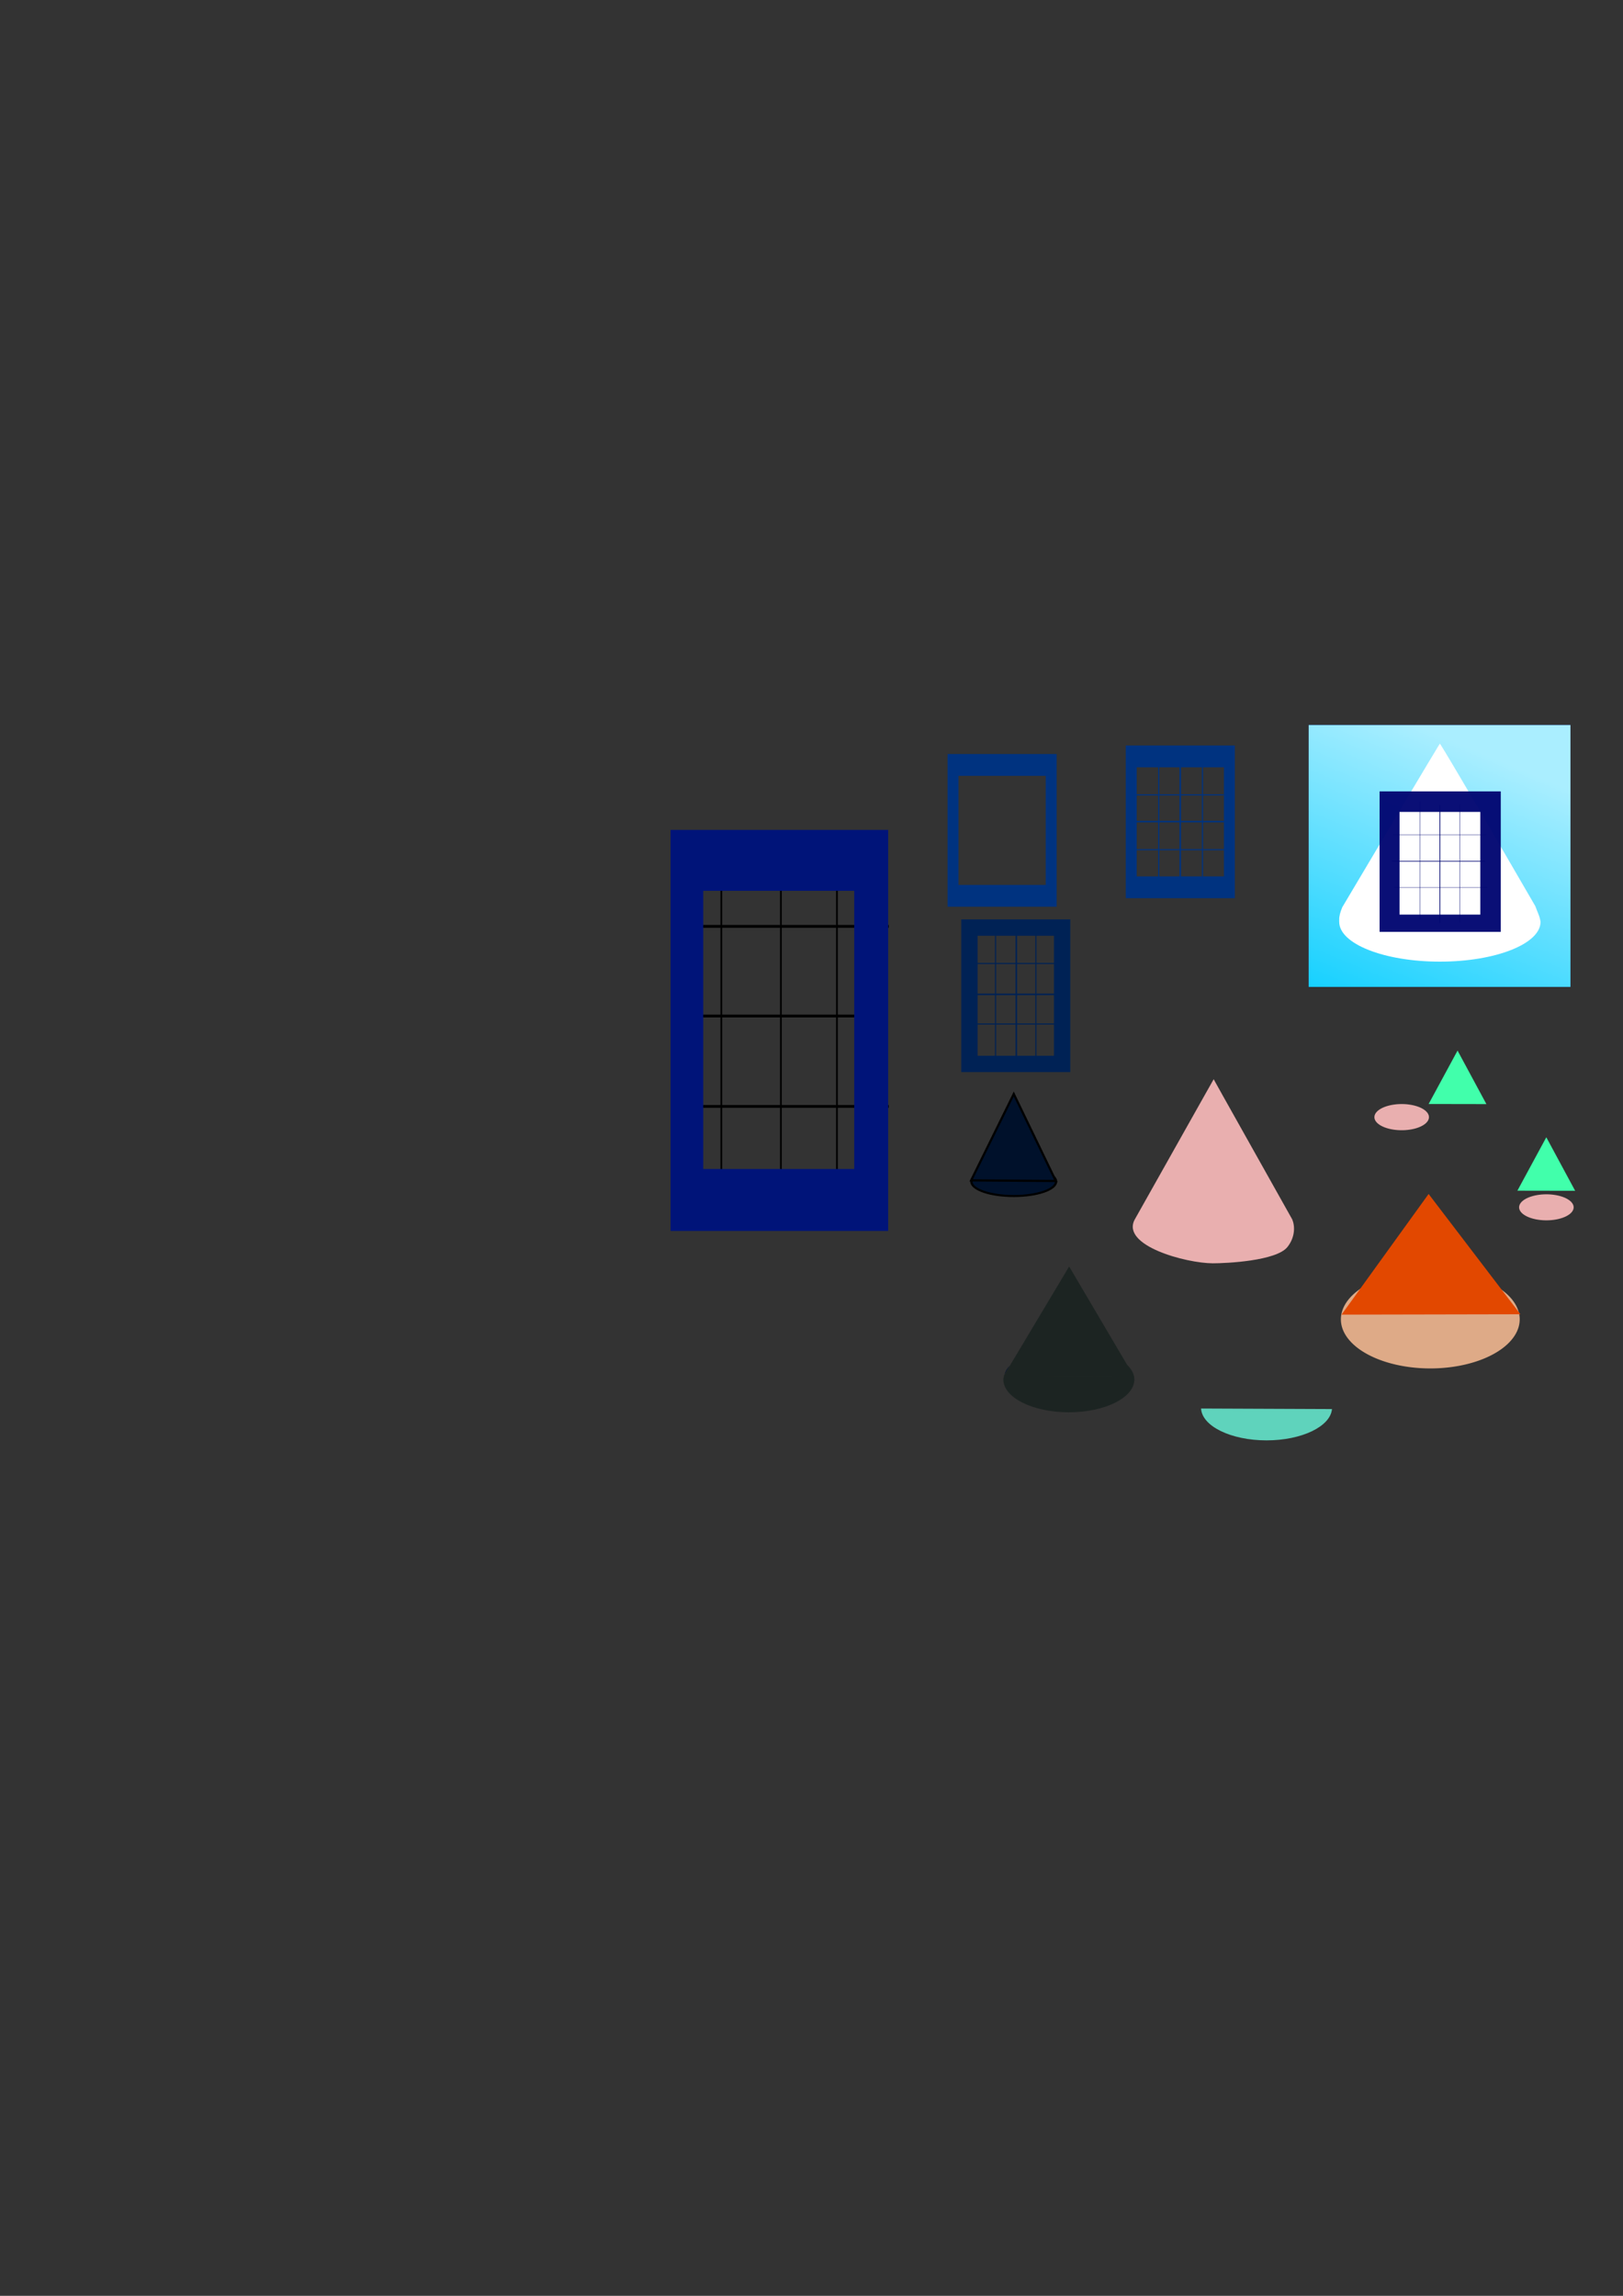 <?xml version="1.0" encoding="UTF-8" standalone="no"?>
<!-- Created with Inkscape (http://www.inkscape.org/) -->

<svg
   xmlns:dc="http://purl.org/dc/elements/1.1/"
   xmlns:cc="http://creativecommons.org/ns#"
   xmlns:rdf="http://www.w3.org/1999/02/22-rdf-syntax-ns#"
   xmlns:svg="http://www.w3.org/2000/svg"
   xmlns="http://www.w3.org/2000/svg"
   xmlns:xlink="http://www.w3.org/1999/xlink"
   xmlns:sodipodi="http://sodipodi.sourceforge.net/DTD/sodipodi-0.dtd"
   xmlns:inkscape="http://www.inkscape.org/namespaces/inkscape"
   width="744.094"
   height="1052.362"
   id="svg2"
   version="1.1"
   inkscape:version="0.48.5 r10040"
   sodipodi:docname="desykeru_v2.svg"
   inkscape:export-filename="/Users/novol/Documents/xcode/desukeling/image/icon_ios8x40.png"
   inkscape:export-xdpi="90"
   inkscape:export-ydpi="90"
   enable-background="new">
  <rect width="100%" height="100%" fill="#333333" stroke="none"/>
  <defs
     id="defs4">
    <linearGradient
       inkscape:collect="always"
       id="linearGradient4264">
      <stop
         style="stop-color:#aaeeff;stop-opacity:1;"
         offset="0"
         id="stop4266" />
      <stop
         style="stop-color:#00ccff;stop-opacity:1"
         offset="1"
         id="stop4268" />
    </linearGradient>
    <linearGradient
       id="linearGradient3812">
      <stop
         style="stop-color:#80e5ff;stop-opacity:1;"
         offset="0"
         id="stop3814" />
      <stop
         style="stop-color:#59ffff;stop-opacity:0;"
         offset="1"
         id="stop3816" />
    </linearGradient>
    <inkscape:perspective
       sodipodi:type="inkscape:persp3d"
       inkscape:vp_x="0 : 526.18109 : 1"
       inkscape:vp_y="0 : 1000 : 0"
       inkscape:vp_z="744.09448 : 526.18109 : 1"
       inkscape:persp3d-origin="372.04724 : 350.78739 : 1"
       id="perspective2989" />
    <linearGradient
       inkscape:collect="always"
       xlink:href="#linearGradient3812-1"
       id="linearGradient3818-8"
       x1="492.198"
       y1="373.69"
       x2="305.258"
       y2="652.672"
       gradientUnits="userSpaceOnUse" />
    <linearGradient
       id="linearGradient3812-1">
      <stop
         style="stop-color:#80e5ff;stop-opacity:1;"
         offset="0"
         id="stop3814-0" />
      <stop
         style="stop-color:#59ffff;stop-opacity:0;"
         offset="1"
         id="stop3816-7" />
    </linearGradient>
    <linearGradient
       inkscape:collect="always"
       xlink:href="#linearGradient4264"
       id="linearGradient4270"
       x1="679.518"
       y1="345.207"
       x2="621.85"
       y2="483.396"
       gradientUnits="userSpaceOnUse"
       gradientTransform="translate(-3.1525302e-6,-7.2387638e-8)" />
  </defs>
  <sodipodi:namedview
     id="base"
     pagecolor="#ffffff"
     bordercolor="#666666"
     borderopacity="1.0"
     inkscape:pageopacity="0.0"
     inkscape:pageshadow="2"
     inkscape:zoom="3.019403"
     inkscape:cx="514.6913"
     inkscape:cy="662.04152"
     inkscape:document-units="px"
     inkscape:current-layer="layer1"
     showgrid="true"
     inkscape:object-paths="true"
     inkscape:window-width="2054"
     inkscape:window-height="1199"
     inkscape:window-x="231"
     inkscape:window-y="0"
     inkscape:window-maximized="0"
     showguides="true"
     inkscape:snap-global="false"
     inkscape:guide-bbox="true">
    <inkscape:grid
       type="xygrid"
       id="grid3944" />
  </sodipodi:namedview>
  <g
     inkscape:label="Layer 1"
     inkscape:groupmode="layer"
     id="layer1">
    <rect
       style="fill:#0066ff;fill-opacity:1;stroke:none"
       id="rect4130-2"
       width="120"
       height="120"
       x="600"
       y="332.362"
       inkscape:export-filename="/Users/novol/Documents/xcode/desukeling/image/icon_ios8x120.png"
       inkscape:export-xdpi="90"
       inkscape:export-ydpi="90" />
    <rect
       style="fill:url(#linearGradient4270);fill-opacity:1;stroke:none"
       id="rect4130"
       width="120"
       height="120"
       x="600"
       y="332.362"
       inkscape:export-filename="/Users/novol/Documents/xcode/desukeling/image/icon_ios8x120.png"
       inkscape:export-xdpi="90"
       inkscape:export-ydpi="90" />
    <g
       id="g4006"
       transform="matrix(0.458,0,0,0.766,56.421,-110.205)"
       style="fill:#001479;fill-opacity:1"
       inkscape:export-filename="/Users/novol/Documents/xcode/desukeling/image/icon_ios8x40_black.png"
       inkscape:export-xdpi="17.999998"
       inkscape:export-ydpi="17.999998">
      <path
         inkscape:connector-curvature="0"
         id="path3867"
         d="m 658.513,654.98 0,204.149"
         style="fill:#001479;fill-opacity:1;stroke:#000000;stroke-width:1.689px;stroke-linecap:butt;stroke-linejoin:miter;stroke-opacity:1" />
      <path
         inkscape:connector-curvature="0"
         id="path3867-4"
         d="m 598.873,654.98 0,204.149"
         style="fill:#001479;fill-opacity:1;stroke:#000000;stroke-width:1.689px;stroke-linecap:butt;stroke-linejoin:miter;stroke-opacity:1" />
      <path
         inkscape:connector-curvature="0"
         id="path3867-0"
         d="m 760.136,751.859 -204.149,0"
         style="fill:#001479;fill-opacity:1;stroke:#000000;stroke-width:1.689px;stroke-linecap:butt;stroke-linejoin:miter;stroke-opacity:1" />
      <path
         inkscape:connector-curvature="0"
         id="path3867-0-6"
         d="m 766.492,698.225 -204.149,0"
         style="fill:#001479;fill-opacity:1;stroke:#000000;stroke-width:1.689px;stroke-linecap:butt;stroke-linejoin:miter;stroke-opacity:1" />
      <path
         inkscape:connector-curvature="0"
         id="path3867-0-1"
         d="m 766.492,805.962 -204.149,0"
         style="fill:#001479;fill-opacity:1;stroke:#000000;stroke-width:1.689px;stroke-linecap:butt;stroke-linejoin:miter;stroke-opacity:1" />
      <path
         inkscape:connector-curvature="0"
         id="path3867-7"
         d="m 714.61,654.98 0,204.149"
         style="fill:#001479;fill-opacity:1;stroke:#000000;stroke-width:1.689px;stroke-linecap:butt;stroke-linejoin:miter;stroke-opacity:1" />
      <path
         inkscape:connector-curvature="0"
         id="rect3983-6"
         d="m 548.062,640.505 0,239.969 217.844,0 0,-239.969 -217.844,0 z m 32.719,36.438 151.125,0 0,166.469 -151.125,0 0,-166.469 z"
         style="fill:#001479;fill-opacity:1;stroke:none" />
    </g>
    <path
       style="fill:#41ffab;fill-opacity:1;stroke:none"
       d="m 668.243,481.566 -13.262,24.489 26.485,0.046 z"
       id="path3946"
       inkscape:connector-curvature="0"
       sodipodi:nodetypes="cccc" />
    <g
       id="g4272"
       transform="translate(-8.823,69.215)">
      <path
         id="rect3984"
         d="m 524.96,272.505 0,70 50,0 0,-70 -50,0 z m 5,10 40,0 0,50 -40,0 0,-50 z"
         style="fill:#003380;fill-opacity:1;stroke:none"
         inkscape:connector-curvature="0" />
      <rect
         y="275.5"
         x="549.579"
         height="62"
         width="0.7"
         id="rect4149"
         style="fill:#003380;fill-opacity:1;stroke:none" />
      <rect
         y="274.132"
         x="559.881"
         height="62"
         width="0.5"
         id="rect4149-3"
         style="fill:#003380;fill-opacity:1;stroke:none" />
      <rect
         y="274.945"
         x="539.798"
         height="62"
         width="0.5"
         id="rect4149-5"
         style="fill:#003380;fill-opacity:1;stroke:none" />
      <rect
         transform="matrix(0,-1,1,0,0,0)"
         y="528.26"
         x="-307.743"
         height="43.028"
         width="0.7"
         id="rect4149-1"
         style="fill:#003380;fill-opacity:1;stroke:none" />
      <rect
         transform="matrix(0,-1,1,0,0,0)"
         y="527.835"
         x="-320.5"
         height="43.028"
         width="0.5"
         id="rect4149-1-6"
         style="fill:#003380;fill-opacity:1;stroke:none" />
      <rect
         transform="matrix(0,-1,1,0,0,0)"
         y="527.835"
         x="-295.4"
         height="42"
         width="0.5"
         id="rect4149-1-6-1"
         style="fill:#003380;fill-opacity:1;stroke:none" />
    </g>
    <path
       inkscape:connector-curvature="0"
       style="fill:#003380;fill-opacity:1;stroke:none"
       d="m 434.435,345.631 0,70 50,0 0,-70 -50,0 z m 5,10 40,0 0,50 -40,0 0,-50 z"
       id="rect3984-8" />
    <rect
       style="fill:#002255;fill-opacity:1;stroke:none"
       id="rect4149-7"
       width="0.7"
       height="62"
       x="465.591"
       y="426.224" />
    <rect
       style="fill:#002255;fill-opacity:1;stroke:none"
       id="rect4149-3-4"
       width="0.5"
       height="62"
       x="474.67"
       y="424.324" />
    <rect
       style="fill:#002255;fill-opacity:1;stroke:none"
       id="rect4149-5-9"
       width="0.5"
       height="62"
       x="456.182"
       y="426.998" />
    <rect
       style="fill:#002255;fill-opacity:1;stroke:none"
       id="rect4149-1-4"
       width="0.7"
       height="43.028"
       x="-456.153"
       y="446.238"
       transform="matrix(0,-1,1,0,0,0)" />
    <rect
       style="fill:#002255;fill-opacity:1;stroke:none"
       id="rect4149-1-6-4"
       width="0.5"
       height="43.028"
       x="-469.63"
       y="444.219"
       transform="matrix(0,-1,1,0,0,0)" />
    <rect
       style="fill:#002255;fill-opacity:1;stroke:none"
       id="rect4149-1-6-1-5"
       width="0.5"
       height="42"
       x="-441.872"
       y="444.484"
       transform="matrix(0,-1,1,0,0,0)" />
    <path
       style="fill:#002255;fill-opacity:1;stroke:none"
       d="m 440.699,421.44 0,70 50,0 0,-70 -50,0 z m 7.5,7.5 35,0 0,55 -35,0 0,-55 z"
       id="rect4348"
       inkscape:connector-curvature="0" />
    <path
       style="fill:#ffffff;fill-opacity:1;stroke:none"
       d="m 660.137,340.864 c 0,0 -0.089,-0.219 -44.758,75.011 -0.976,2.347 -1.449,4.232 -1.392,5.702 -0.003,0.019 0.003,0.04 0,0.059 -0.039,0.311 0,0.626 0,0.941 0,10.077 20.65,18.224 46.15,18.224 25.5,0 46.15,-8.146 46.15,-18.224 -0.334,-2.712 -1.606,-4.835 -2.367,-7.172 -43.514,-75.039 -43.784,-74.54 -43.784,-74.54 z"
       id="path4591"
       inkscape:connector-curvature="0"
       sodipodi:nodetypes="ccccssccc"
       inkscape:export-filename="/Users/novol/Documents/xcode/desukeling/image/icon_ios8x120.png"
       inkscape:export-xdpi="90"
       inkscape:export-ydpi="90" />
    <path
       style="fill:#e9afaf;fill-opacity:1;stroke:none"
       d="m 556.433,494.697 c 0,0 -0.046,0.009 -36.115,64.159 -6.802,12.098 23.511,20.195 35.702,20.222 6.152,0.014 29.194,-1.073 34.254,-7.504 3.611,-4.589 3.423,-9.692 2.169,-12.627 C 556.311,494.63 556.433,494.697 556.433,494.697 z"
       id="path3946-3-3"
       inkscape:connector-curvature="0"
       sodipodi:nodetypes="cssscc"
       inkscape:export-filename="/Users/novol/Documents/xcode/desukeling/image/icon_ios8x180.png"
       inkscape:export-xdpi="135"
       inkscape:export-ydpi="135" />
    <path
       style="fill:#1c2422;fill-opacity:1;stroke:none"
       d="M 460.344 630.625 C 460.213 631.194 460 631.757 460 632.344 C 460 640.636 473.446 647.375 490.031 647.375 C 506.616 647.375 520.062 640.636 520.062 632.344 C 520.062 629.78 518.672 627.393 516.406 625.281 L 519.688 630.875 L 460.344 630.625 z "
       id="path4589" />
    <path
       style="fill:#00112b;fill-opacity:1;stroke:none"
       d="M 462.906 626 C 461.701 627.287 460.903 628.671 460.469 630.125 L 462.906 626 z "
       id="path4587" />
    <path
       inkscape:connector-curvature="0"
       style="fill:#5fd3bc;fill-opacity:1;stroke:none"
       d="m 610.669,645.896 c -0.7,7.982 -13.864,14.346 -30,14.346 -16.306,0 -29.576,-6.498 -30.018,-14.597"
       id="path4538-1" />
    <path
       style="fill:#1c2422;fill-opacity:1;stroke:none"
       d="m 460.143,630.76 30.028,-50.226 29.765,50.492 z"
       id="path4490-5"
       inkscape:connector-curvature="0" />
    <g
       id="g4597"
       style="fill:#00112b;fill-opacity:1"
       transform="translate(4.637,-1.325)">
      <path
         transform="matrix(1.098,0,0,1,-42.484,0)"
         d="m 475.423,542.923 c 0,3.669 -7.912,6.644 -17.672,6.644 -9.76,0 -17.672,-2.974 -17.672,-6.644 0,-3.669 7.912,-6.644 17.672,-6.644 9.76,0 17.672,2.974 17.672,6.644 z"
         sodipodi:ry="6.6437006"
         sodipodi:rx="17.672243"
         sodipodi:cy="542.92322"
         sodipodi:cx="457.75098"
         id="path4593"
         style="fill:#00112b;fill-opacity:1;stroke:#000000;stroke-width:0.954;stroke-opacity:1"
         sodipodi:type="arc" />
      <path
         sodipodi:nodetypes="cccc"
         inkscape:connector-curvature="0"
         id="path4595"
         d="m 460.142,502.795 -19.532,39.596 38.799,0.266 z"
         style="fill:#00112b;fill-opacity:1;stroke:#000000;stroke-width:1px;stroke-linecap:butt;stroke-linejoin:miter;stroke-opacity:1" />
    </g>
    <g
       id="g4659"
       style="fill:#020771;fill-opacity:0.961"
       inkscape:export-filename="/Users/novol/Documents/xcode/desukeling/image/icon_ios8x120.png"
       inkscape:export-xdpi="90"
       inkscape:export-ydpi="90"
       transform="matrix(0.933,0,0,0.805,44.389,79.149)">
      <rect
         inkscape:export-ydpi="135"
         inkscape:export-xdpi="135"
         inkscape:export-filename="/Users/novol/Documents/xcode/desukeling/image/icon_ios8x180.png"
         y="360.116"
         x="659.749"
         height="67.049"
         width="0.4"
         id="rect4149-7-3"
         style="fill:#020771;fill-opacity:0.961;stroke:none" />
      <rect
         inkscape:export-ydpi="135"
         inkscape:export-xdpi="135"
         inkscape:export-filename="/Users/novol/Documents/xcode/desukeling/image/icon_ios8x180.png"
         transform="matrix(0,-1,1,0,0,0)"
         y="636.478"
         x="-392.302"
         height="45.685"
         width="0.4"
         id="rect4149-1-4-3"
         style="fill:#020771;fill-opacity:0.961;stroke:none" />
      <rect
         inkscape:export-ydpi="135"
         inkscape:export-xdpi="135"
         inkscape:export-filename="/Users/novol/Documents/xcode/desukeling/image/icon_ios8x180.png"
         transform="matrix(0,-1,1,0,0,0)"
         y="637.01"
         x="-377.215"
         height="45.685"
         width="0.2"
         id="rect4149-1-4-3-6"
         style="fill:#020771;fill-opacity:0.961;stroke:none" />
      <rect
         inkscape:export-ydpi="135"
         inkscape:export-xdpi="135"
         inkscape:export-filename="/Users/novol/Documents/xcode/desukeling/image/icon_ios8x180.png"
         transform="matrix(0,-1,1,0,0,0)"
         y="637.541"
         x="-407.176"
         height="45.685"
         width="0.2"
         id="rect4149-1-4-3-7"
         style="fill:#020771;fill-opacity:0.961;stroke:none" />
      <rect
         inkscape:export-ydpi="135"
         inkscape:export-xdpi="135"
         inkscape:export-filename="/Users/novol/Documents/xcode/desukeling/image/icon_ios8x180.png"
         y="359.717"
         x="669.701"
         height="67.049"
         width="0.2"
         id="rect4149-7-3-0"
         style="fill:#020771;fill-opacity:0.961;stroke:none" />
      <rect
         inkscape:export-ydpi="135"
         inkscape:export-xdpi="135"
         inkscape:export-filename="/Users/novol/Documents/xcode/desukeling/image/icon_ios8x180.png"
         y="358.123"
         x="650.035"
         height="67.049"
         width="0.2"
         id="rect4149-7-3-9"
         style="fill:#020771;fill-opacity:0.961;stroke:none" />
      <path
         inkscape:export-ydpi="135"
         inkscape:export-xdpi="135"
         inkscape:export-filename="/Users/novol/Documents/xcode/desukeling/image/icon_ios8x180.png"
         inkscape:connector-curvature="0"
         id="rect4369"
         d="m 630.344,352.31 0,80 59.547,0 0,-80 -59.547,0 z m 9.8,11.688 39.698,0 0,58.469 -39.698,0 0,-58.469 z"
         style="fill:#020771;fill-opacity:0.961;stroke:none" />
    </g>
    <path
       sodipodi:type="arc"
       style="fill:#deaa87;fill-opacity:1;stroke:none"
       id="path3086"
       sodipodi:cx="683.74445"
       sodipodi:cy="627.52655"
       sodipodi:rx="23.680178"
       sodipodi:ry="11.674493"
       d="m 707.425,627.527 a 23.68,11.674 0 1 1 -47.36,0 23.68,11.674 0 1 1 47.36,0 z"
       transform="matrix(1.731,0,0,1.927,-527.817,-604.475)" />
    <path
       style="fill:#e24800;fill-opacity:1;stroke:none"
       d="m 615.053,602.604 39.919,-55.309 42.081,55.143 z"
       id="path3882"
       inkscape:connector-curvature="0" />
    <path
       sodipodi:type="arc"
       style="fill:#e9afaf;fill-opacity:1;stroke:none"
       id="path3886"
       sodipodi:cx="630.33984"
       sodipodi:cy="500.2663"
       sodipodi:rx="12.502472"
       sodipodi:ry="5.9614434"
       d="m 642.842,500.266 a 12.502,5.961 0 1 1 -25.005,0 12.502,5.961 0 1 1 25.005,0 z"
       transform="matrix(1,0,0,1.006,12.285,8.814)" />
    <path
       style="fill:#41ffab;fill-opacity:1;stroke:none"
       d="m 708.934,521.303 -13.262,24.489 26.485,0.046 z"
       id="path3946-6"
       inkscape:connector-curvature="0"
       sodipodi:nodetypes="cccc" />
    <path
       sodipodi:type="arc"
       style="fill:#e9afaf;fill-opacity:1;stroke:none"
       id="path3886-7"
       sodipodi:cx="630.33984"
       sodipodi:cy="500.2663"
       sodipodi:rx="12.502472"
       sodipodi:ry="5.9614434"
       d="m 642.842,500.266 a 12.502,5.961 0 1 1 -25.005,0 12.502,5.961 0 1 1 25.005,0 z"
       transform="translate(78.626,53.15)" />
  </g>
</svg>
